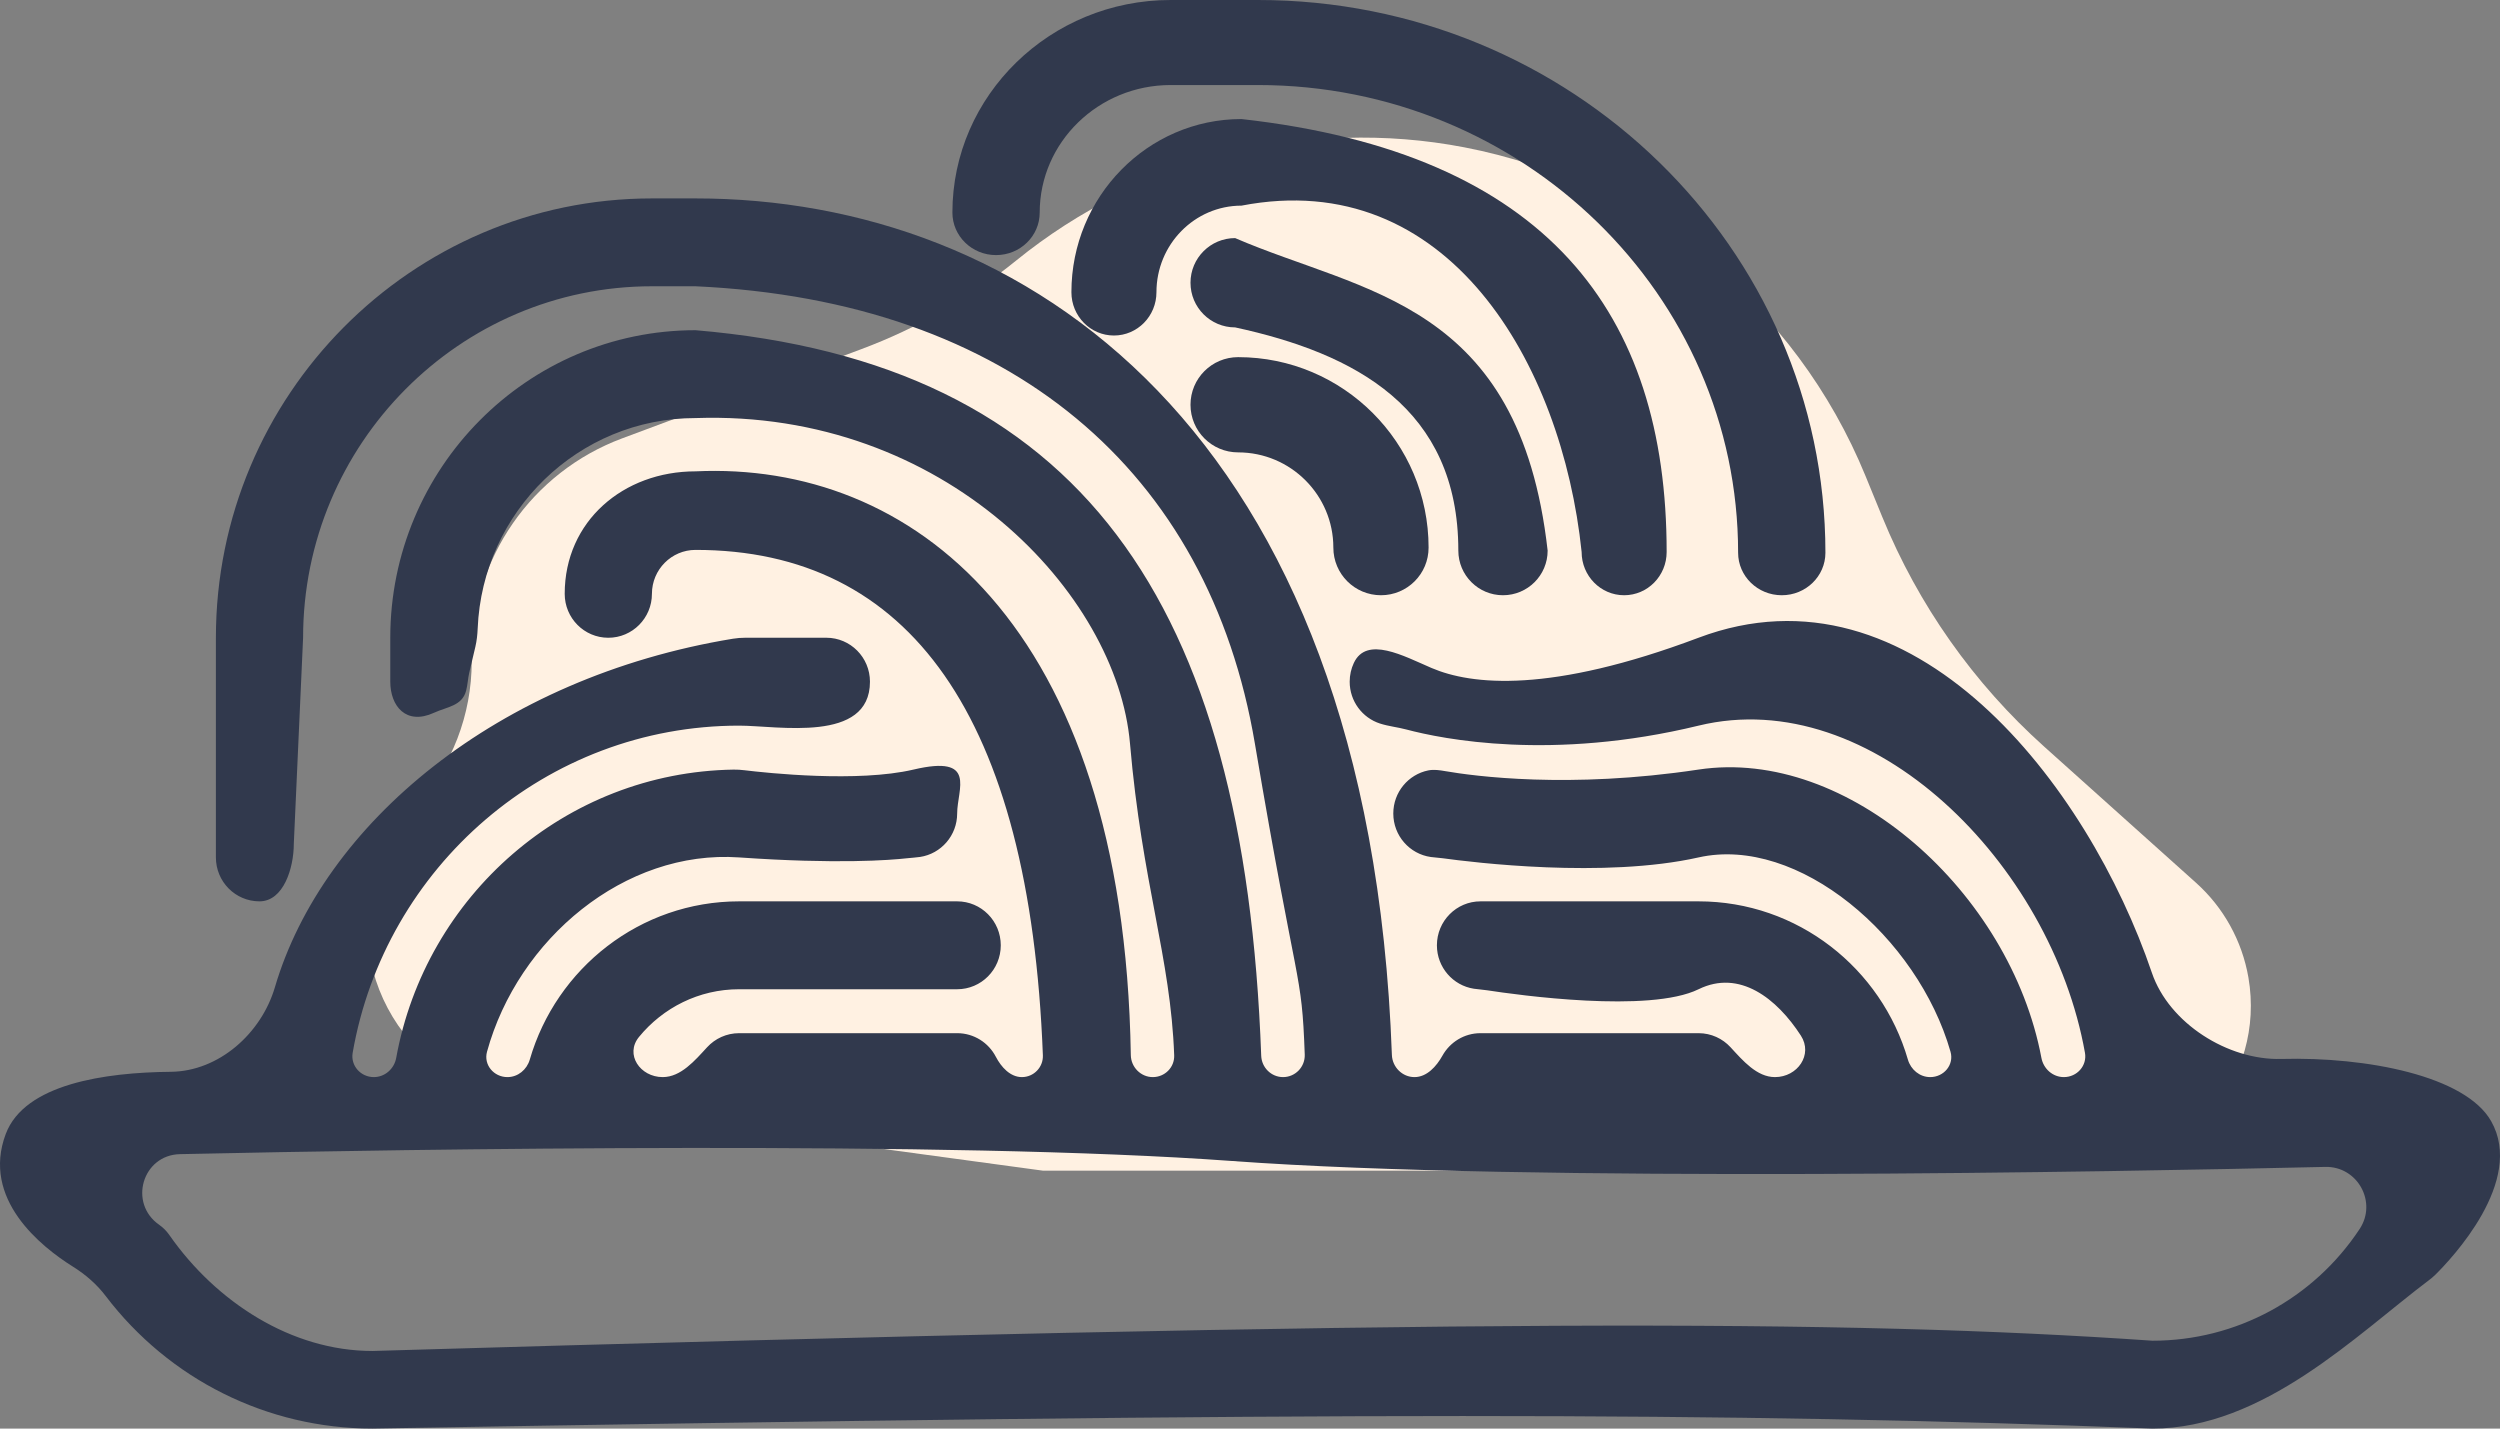 <svg width="126" height="72" viewBox="0 0 126 72" fill="none" xmlns="http://www.w3.org/2000/svg">
<rect x="0" y="0" width="126" height="72" fill="#808080" stroke="none"/>
<path d="M20.98 40.588L20.794 40.793C20.249 41.394 19.791 42.068 19.431 42.794C16.762 48.181 20.167 54.596 26.123 55.406L52.554 59H105.122C110.282 59 114.197 54.351 113.32 49.266C113.001 47.421 112.07 45.737 110.675 44.488L103.029 37.632C99.472 34.443 96.683 30.49 94.873 26.069L94.021 23.987C90.509 15.411 82.909 9.184 73.81 7.427C65.843 5.888 57.525 8.015 51.222 13.126C48.886 15.021 46.229 16.546 43.411 17.597L31.353 22.095C26.796 23.795 23.774 28.147 23.774 33.011V33.344C23.774 36.022 22.778 38.604 20.98 40.588Z" fill="#FFF1E2"/>
<path d="M75.75 30C76.993 30 78.001 28.995 78.001 27.75C76.585 15.18 68.694 14.786 62.251 12C61.009 12 60.001 13.006 60.001 14.25C60.001 15.495 61.009 16.501 62.251 16.501C68.3 17.811 73.5 20.572 73.5 27.75C73.5 28.992 74.506 30 75.75 30Z" fill="#31394D"/>
<path d="M81.856 30C83.039 30 83.999 29.026 83.999 27.819C83.999 15.788 77.976 7.722 62.57 6C57.843 6 53.999 9.914 53.999 14.727C53.999 15.934 54.959 16.91 56.142 16.91C57.325 16.91 58.285 15.934 58.285 14.727C58.285 12.321 60.207 10.364 62.571 10.364C72.966 8.36 78.727 18.308 79.714 27.819C79.713 29.023 80.672 30 81.856 30Z" fill="#31394D"/>
<path d="M62.401 18C61.076 18 60.001 19.073 60.001 20.4C60.001 21.727 61.076 22.8 62.401 22.8C65.048 22.8 67.201 24.952 67.201 27.6C67.201 28.927 68.276 30 69.601 30C70.926 30 72.001 28.927 72.001 27.6C72.001 22.305 67.693 18 62.401 18Z" fill="#31394D"/>
<path d="M89.801 30C91.015 30 92.001 29.043 92.001 27.857C92.001 12.497 79.171 0 63.401 0H59.001C52.935 0 48.001 4.806 48.001 10.714C48.001 11.9 48.987 12.857 50.201 12.857C51.415 12.857 52.401 11.9 52.401 10.714C52.401 7.17 55.362 4.286 59.002 4.286H63.401C76.744 4.286 87.601 14.861 87.601 27.857C87.601 29.04 88.585 30 89.801 30Z" fill="#31394D"/>
<path d="M114.977 53.371C112.288 53.445 109.319 51.573 108.454 49.026C105.252 39.593 96.434 28.065 85.607 32.142C78.132 34.957 74.165 34.532 72.144 33.664C70.742 33.061 68.877 32.032 68.232 33.416C68.099 33.701 68.024 34.02 68.024 34.357C68.024 35.344 68.664 36.179 69.548 36.465C69.979 36.605 70.439 36.649 70.878 36.766C72.708 37.253 78.227 38.365 85.607 36.572C94.344 34.448 103.386 43.537 105.082 53.06C105.198 53.711 104.681 54.286 104.019 54.286C103.459 54.286 102.991 53.868 102.887 53.318C101.319 44.983 93.141 37.649 85.607 38.786C79.073 39.772 74.256 39.111 72.844 38.866C72.559 38.817 72.271 38.772 71.987 38.828C70.981 39.031 70.222 39.925 70.222 41C70.222 42.12 71.045 43.042 72.113 43.193C72.316 43.221 72.517 43.229 72.721 43.257C74.203 43.462 80.85 44.282 85.607 43.214C90.623 42.088 96.654 47.226 98.306 53.007C98.495 53.667 97.97 54.286 97.283 54.286C96.755 54.286 96.305 53.911 96.158 53.404C94.825 48.801 90.601 45.428 85.607 45.428H74.618C73.405 45.428 72.42 46.418 72.42 47.644C72.42 48.753 73.23 49.67 74.284 49.832C74.505 49.866 74.726 49.876 74.947 49.91C76.499 50.149 83.13 51.073 85.607 49.858C87.673 48.844 89.551 50.32 90.764 52.194C91.384 53.152 90.599 54.286 89.458 54.286C88.545 54.286 87.838 53.453 87.219 52.781C86.818 52.345 86.244 52.072 85.607 52.072H74.618C73.795 52.072 73.077 52.528 72.7 53.203C72.396 53.749 71.913 54.286 71.289 54.286C70.675 54.286 70.174 53.782 70.151 53.169C69.005 21.43 51.492 10 35.057 10H32.859C20.739 10 10.881 19.934 10.881 32.143V43.214C10.881 44.439 11.865 45.428 13.078 45.428C14.291 45.428 14.808 43.749 14.808 42.524L15.276 32.143C15.276 22.376 23.165 14.428 32.859 14.428H35.057C50.946 15.165 60.929 23.756 63.246 37.476C65.397 50.206 65.605 48.792 65.759 53.154C65.78 53.772 65.284 54.286 64.666 54.286C64.072 54.286 63.587 53.805 63.565 53.211C62.729 30.287 54.461 18.294 35.055 16.642C26.57 16.642 19.67 23.598 19.67 32.143V34.357C19.67 35.581 20.461 36.572 21.874 35.923C22.533 35.62 23.285 35.585 23.49 34.818C23.57 34.52 23.58 34.206 23.65 33.905L23.959 32.595C24.029 32.295 24.062 31.987 24.075 31.678C24.317 25.788 29.15 21.071 35.055 21.071C47.608 20.638 56.304 29.929 56.952 37.476C57.556 44.511 59.004 48.266 59.179 53.191C59.2 53.796 58.707 54.286 58.102 54.286C57.495 54.286 57.003 53.784 56.993 53.177C56.641 31.376 45.861 23.247 35.054 23.756C31.419 23.756 28.461 26.266 28.461 29.929C28.461 31.153 29.445 32.143 30.658 32.143C31.872 32.143 32.857 31.153 32.857 29.929C32.857 28.707 33.844 27.715 35.055 27.715C45.815 27.715 51.903 36.073 52.561 53.189C52.584 53.787 52.103 54.286 51.504 54.286C50.916 54.286 50.461 53.783 50.19 53.261C49.823 52.554 49.088 52.072 48.241 52.072H37.253C36.615 52.072 36.041 52.345 35.639 52.781C35.021 53.453 34.314 54.286 33.401 54.286C32.26 54.286 31.483 53.142 32.207 52.26C33.41 50.795 35.218 49.858 37.252 49.858H48.241C49.455 49.858 50.439 48.868 50.439 47.644C50.439 46.418 49.455 45.428 48.241 45.428H37.252C32.261 45.428 28.035 48.802 26.701 53.404C26.554 53.911 26.104 54.286 25.575 54.286C24.888 54.286 24.363 53.667 24.546 53.005C26.108 47.318 31.49 42.812 37.252 43.214C42.194 43.559 44.849 43.353 45.718 43.256C45.936 43.232 46.154 43.222 46.371 43.19C47.429 43.03 48.241 42.112 48.241 41C48.241 39.776 49.271 38.025 46.043 38.786C43.237 39.447 38.668 38.959 37.52 38.82C37.34 38.798 37.16 38.785 36.978 38.788C28.485 38.919 21.448 45.152 19.969 53.317C19.869 53.868 19.401 54.286 18.841 54.286C18.179 54.286 17.662 53.71 17.775 53.058C19.4 43.706 27.511 36.572 37.252 36.572C39.191 36.572 43.846 37.474 43.846 34.357C43.846 33.132 42.861 32.142 41.648 32.142H37.561C37.355 32.142 37.148 32.158 36.944 32.191C25.05 34.146 16.274 41.541 13.856 49.754C13.171 52.084 11.033 53.996 8.604 54.019C5.293 54.05 1.243 54.628 0.291 57.149C-0.945 60.427 2.051 62.825 3.691 63.849C4.316 64.24 4.88 64.731 5.326 65.318C8.522 69.521 13.47 72 18.772 72C67.264 71.158 86.916 71.157 108.484 72C114.075 72 118.779 67.264 122.414 64.525C122.527 64.44 122.633 64.353 122.734 64.254C123.543 63.456 127.274 59.526 125.551 56.502C124.253 54.225 119.285 53.254 114.977 53.371ZM118.925 61.943C116.593 65.468 112.689 67.572 108.485 67.572C92.938 66.497 73.778 66.468 18.77 68.089C14.688 68.089 10.894 65.621 8.542 62.255C8.4 62.05 8.225 61.87 8.021 61.728C6.463 60.643 7.174 58.211 9.072 58.169C21.016 57.909 47.963 57.481 62.09 58.514C77.113 59.613 106.634 59.059 117.192 58.812C118.82 58.774 119.823 60.585 118.925 61.943Z" fill="#31394D"/>
</svg>
